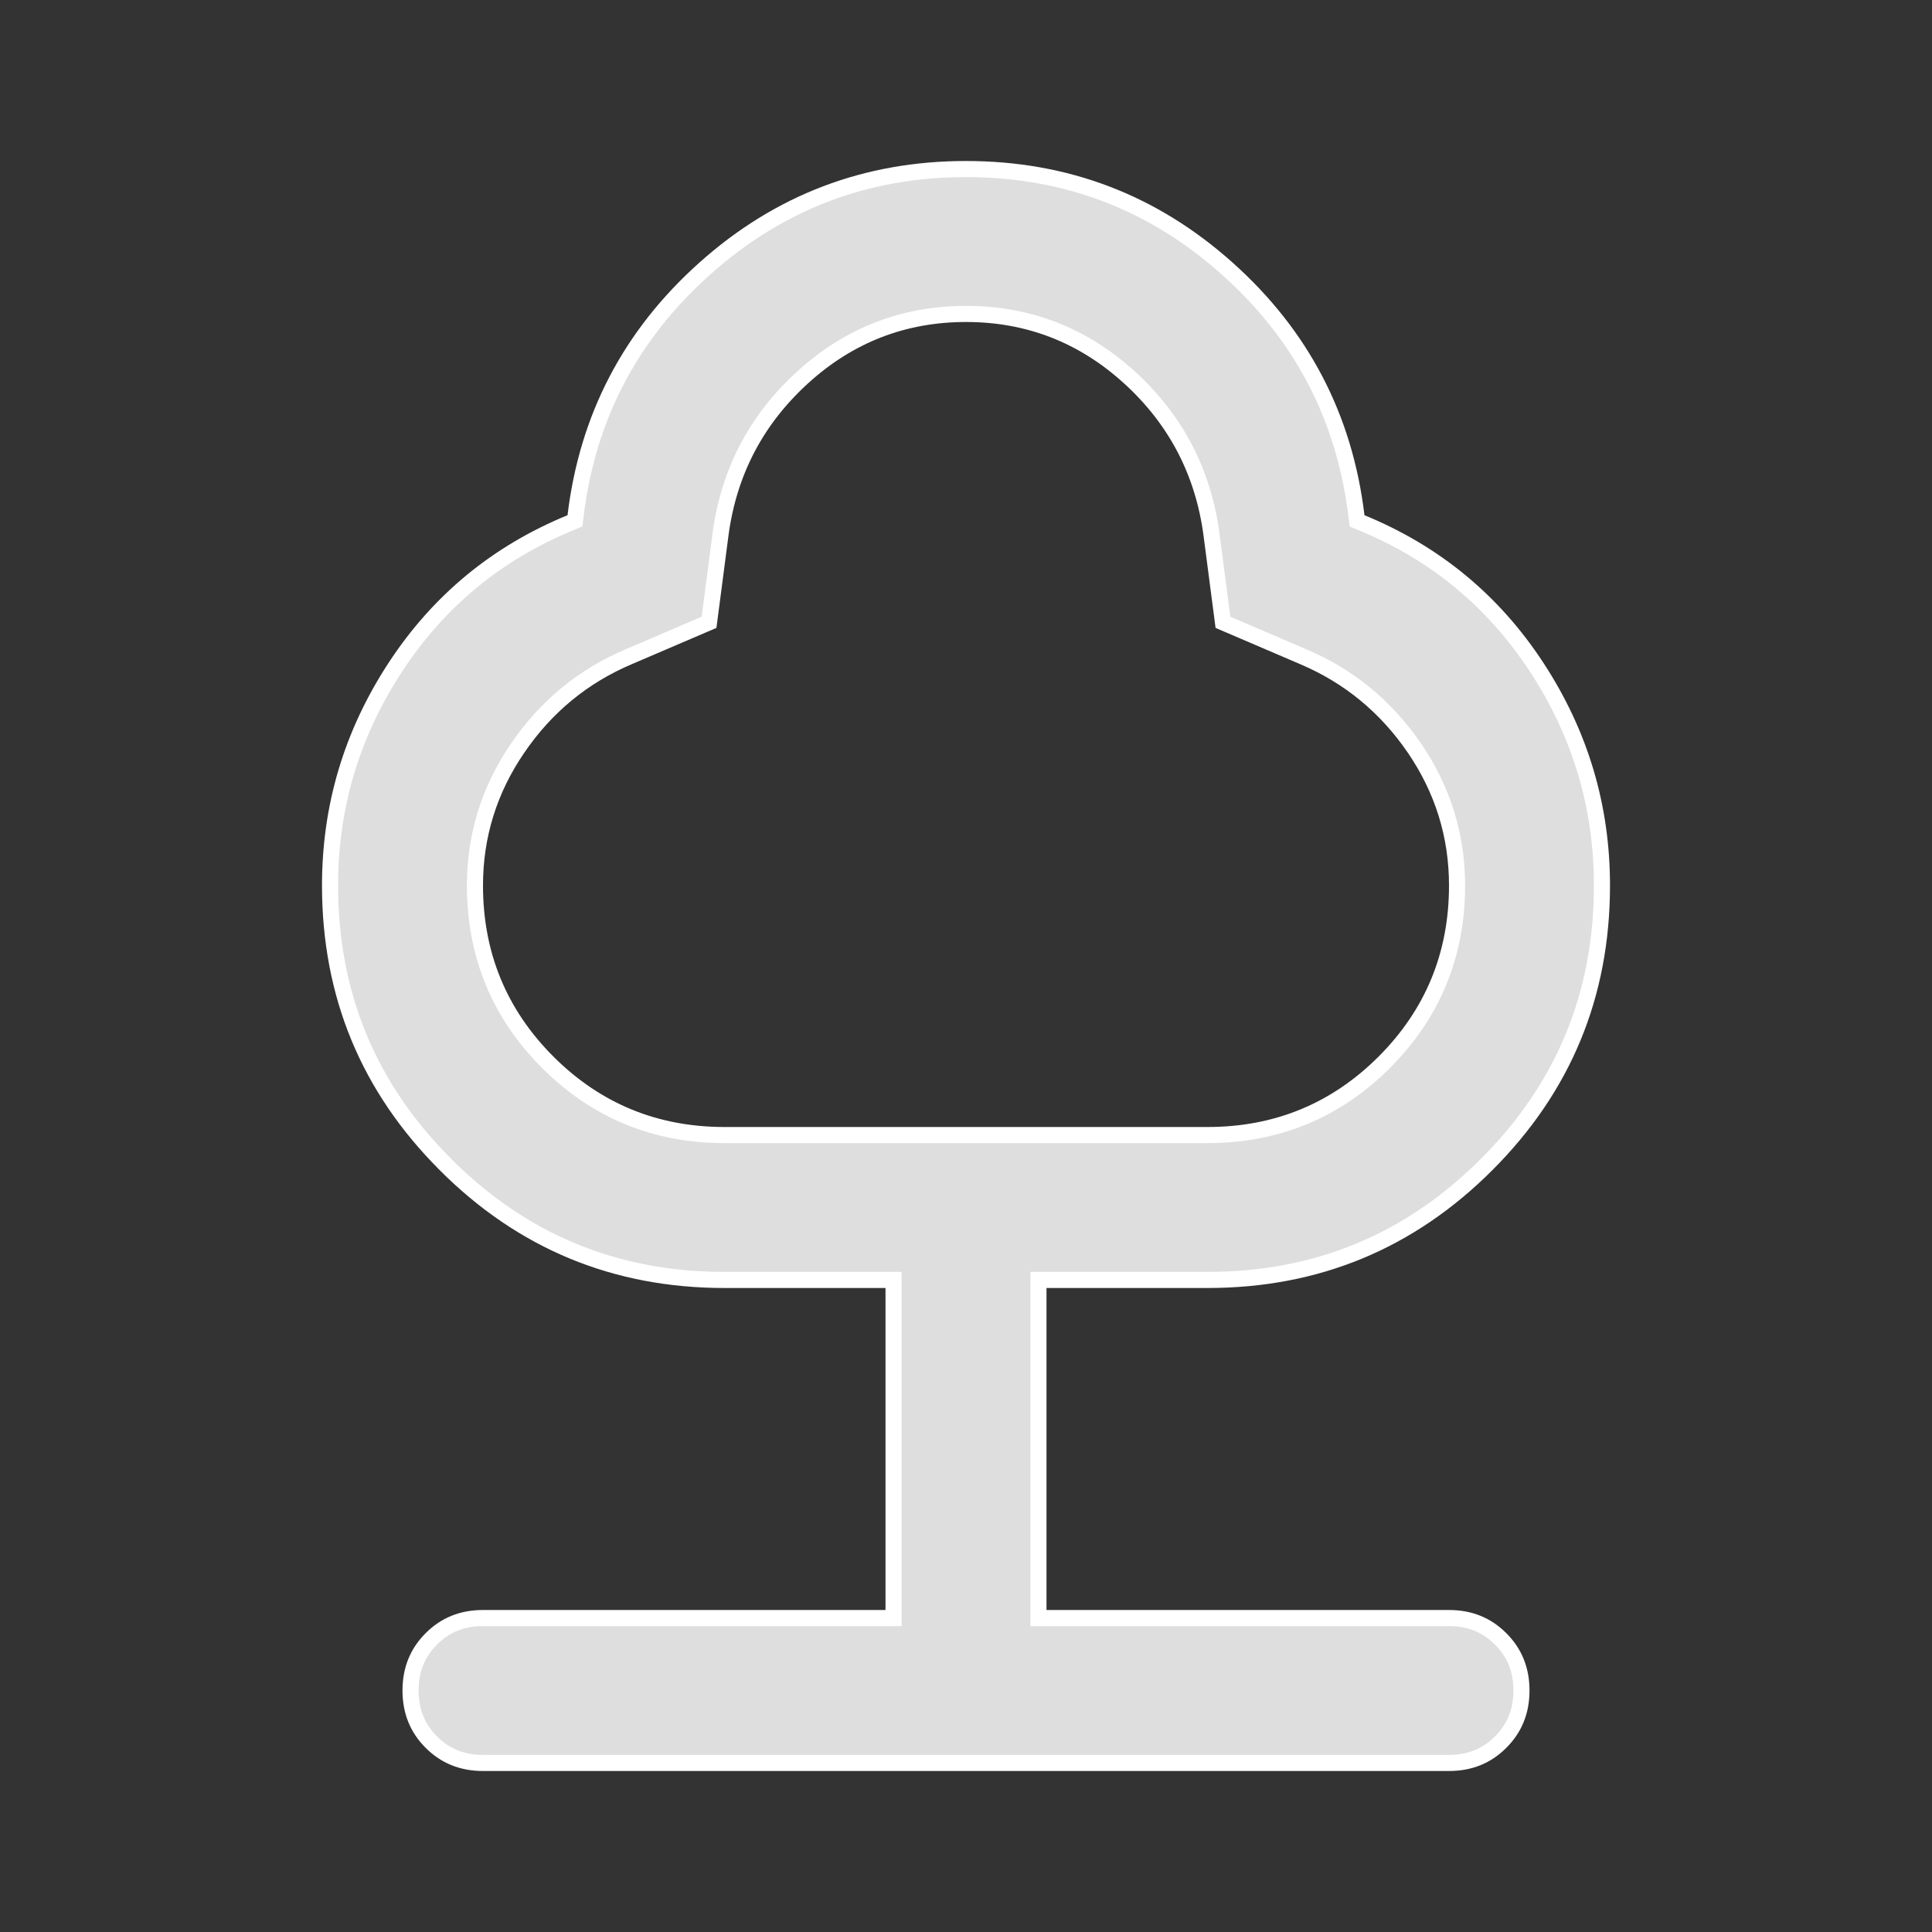 <svg width="36" height="36" viewBox="0 0 36 36" fill="none" xmlns="http://www.w3.org/2000/svg">
<rect x="0" y="0" width="36" height="36" fill="#333333" stroke="none"/>
<path d="M16.5 30.15H16.65V30V24V23.85H16.5H13.5C11.465 23.85 9.734 23.134 8.301 21.7L8.301 21.699C6.866 20.266 6.15 18.535 6.15 16.5C6.15 15.029 6.554 13.676 7.363 12.438C8.171 11.201 9.26 10.302 10.632 9.739L10.713 9.705L10.724 9.618C10.945 7.779 11.746 6.244 13.132 5.005C14.516 3.768 16.137 3.15 18 3.15C19.863 3.15 21.484 3.768 22.868 5.005C24.254 6.244 25.055 7.779 25.276 9.618L25.287 9.705L25.368 9.739C26.74 10.302 27.829 11.201 28.637 12.438C29.446 13.676 29.85 15.029 29.85 16.5C29.85 18.535 29.135 20.266 27.701 21.699C26.266 23.134 24.535 23.85 22.5 23.85H19.5H19.35V24V30V30.15H19.5H27C27.387 30.15 27.704 30.279 27.962 30.538L27.962 30.538C28.221 30.796 28.35 31.113 28.35 31.5C28.35 31.887 28.221 32.204 27.962 32.462L27.962 32.462C27.704 32.721 27.387 32.85 27 32.85H9C8.613 32.85 8.295 32.721 8.037 32.462C7.779 32.205 7.65 31.887 7.65 31.5C7.65 31.113 7.779 30.796 8.037 30.538C8.295 30.279 8.613 30.15 9 30.15H16.5ZM26.356 13.94L26.356 13.94C25.827 13.167 25.136 12.598 24.284 12.237C24.284 12.237 24.284 12.237 24.284 12.237L22.788 11.596L22.574 9.956L22.574 9.955C22.419 8.795 21.909 7.819 21.046 7.032L21.045 7.032C20.18 6.245 19.163 5.85 18 5.85C16.837 5.85 15.82 6.245 14.956 7.032L14.956 7.032C14.092 7.819 13.581 8.795 13.426 9.955L13.426 9.956L13.212 11.596L11.716 12.237C11.716 12.237 11.716 12.237 11.716 12.237C10.864 12.598 10.174 13.167 9.646 13.94C9.116 14.715 8.85 15.569 8.85 16.5C8.85 17.789 9.303 18.89 10.206 19.794C11.11 20.697 12.211 21.15 13.5 21.15H22.5C23.789 21.15 24.89 20.697 25.794 19.794C26.697 18.89 27.15 17.789 27.15 16.5C27.15 15.569 26.885 14.715 26.356 13.94Z" fill="#DEDEDE" stroke="white" stroke-width="0.3"/>
</svg>
